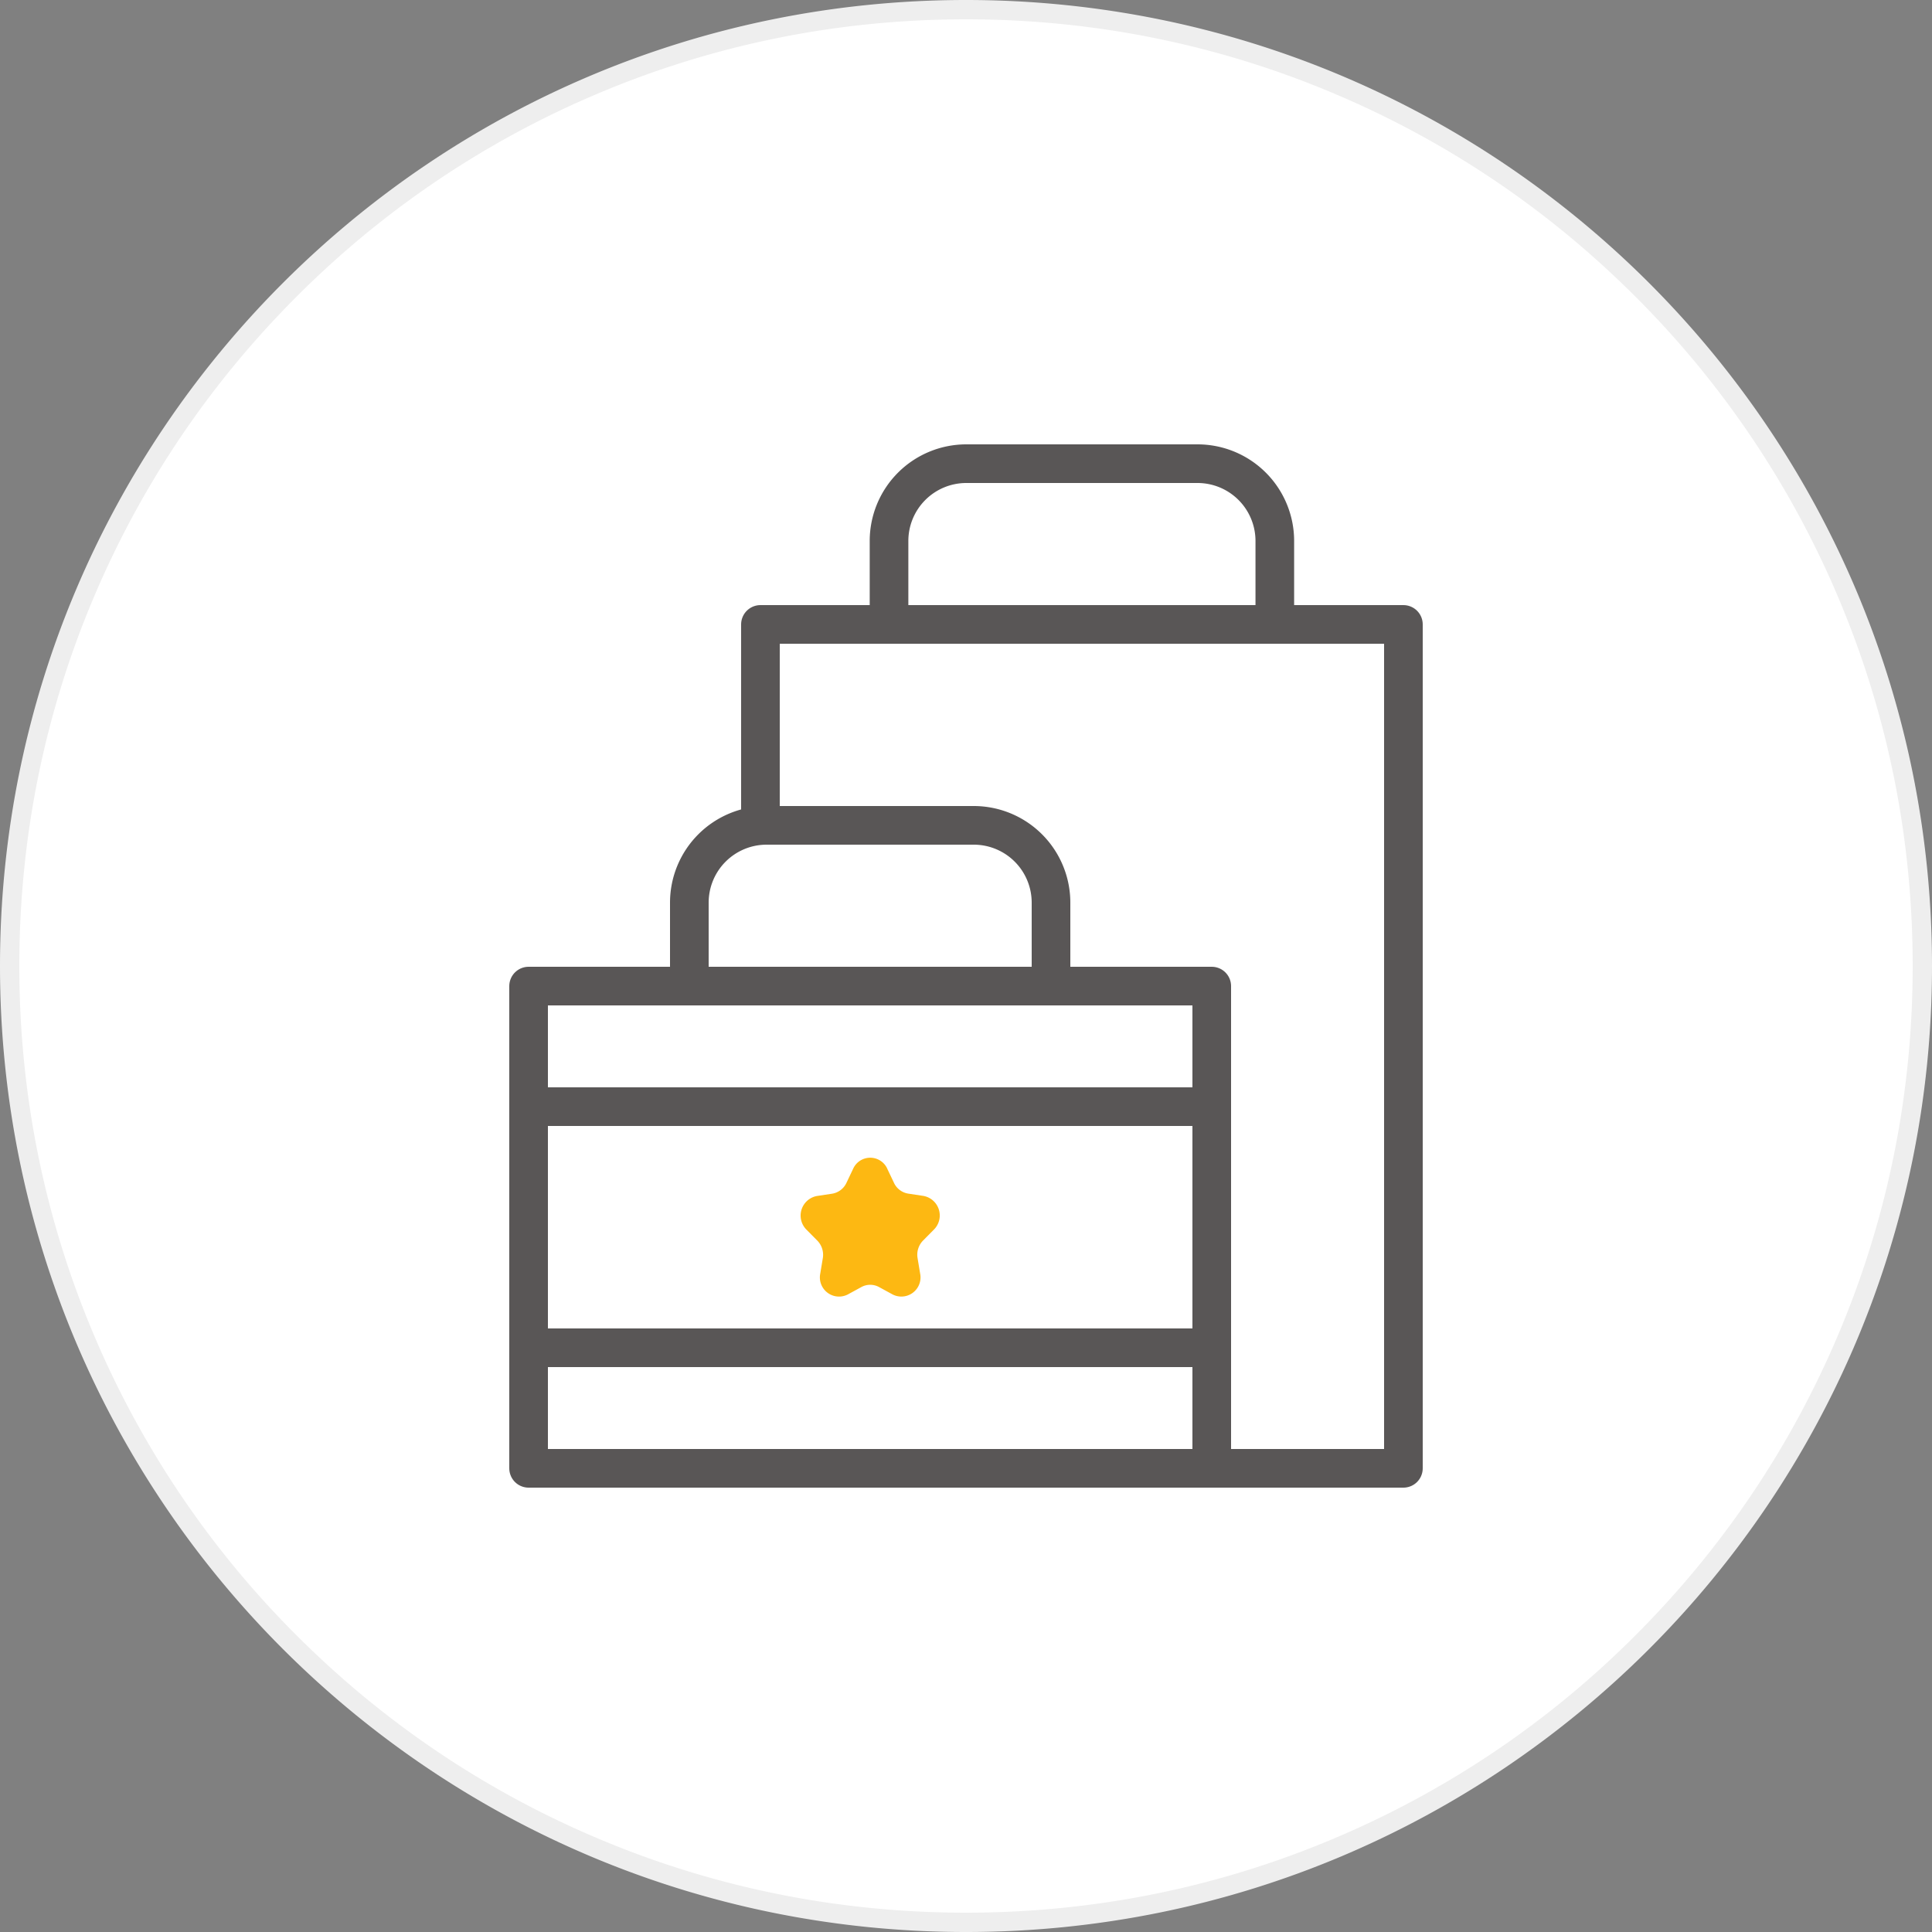 <svg xmlns="http://www.w3.org/2000/svg" width="100" height="100" viewBox="0 0 100 100">
    <rect x="0" y="0" width="100" height="100" fill="#808080" stroke="none"/>
    <defs>
        <clipPath id="jxpy090d8a">
            <path data-name="사각형 766" transform="translate(580 862)" style="stroke:#707070;fill:#fff" d="M0 0h60v60H0z"/>
        </clipPath>
    </defs>
    <g data-name="그룹 3604">
        <g data-name="패스 5061" style="fill:#fff">
            <path d="M50 99.5c-6.683 0-13.165-1.309-19.267-3.89a49.336 49.336 0 0 1-15.735-10.608A49.336 49.336 0 0 1 4.39 69.267C1.809 63.165.5 56.683.5 50s1.309-13.165 3.89-19.267a49.336 49.336 0 0 1 10.608-15.735A49.336 49.336 0 0 1 30.733 4.39C36.835 1.809 43.317.5 50 .5s13.165 1.309 19.267 3.89a49.336 49.336 0 0 1 15.735 10.608A49.336 49.336 0 0 1 95.61 30.733C98.191 36.835 99.5 43.317 99.5 50s-1.309 13.165-3.89 19.267a49.335 49.335 0 0 1-10.608 15.735A49.335 49.335 0 0 1 69.267 95.61C63.165 98.191 56.683 99.5 50 99.5z" style="stroke:none"/>
            <path d="M50 1c-6.615 0-13.032 1.295-19.073 3.85a48.838 48.838 0 0 0-15.575 10.502c-4.5 4.5-8.034 9.74-10.502 15.575C2.295 36.967 1 43.385 1 50s1.295 13.032 3.85 19.073a48.838 48.838 0 0 0 10.502 15.575c4.5 4.5 9.74 8.034 15.575 10.502C36.967 97.705 43.385 99 50 99s13.032-1.295 19.073-3.85a48.838 48.838 0 0 0 15.575-10.502c4.5-4.5 8.034-9.74 10.502-15.575C97.705 63.033 99 56.615 99 50s-1.295-13.032-3.85-19.073a48.838 48.838 0 0 0-10.502-15.575c-4.5-4.5-9.74-8.034-15.575-10.502C63.033 2.295 56.615 1 50 1m0-1c27.614 0 50 22.386 50 50s-22.386 50-50 50S0 77.614 0 50 22.386 0 50 0z" style="fill:#eee;stroke:none"/>
        </g>
        <g data-name="마스크 그룹 37" style="clip-path:url(#jxpy090d8a)" transform="translate(-560 -842)">
            <path data-name="사각형 834" style="fill:none" d="M0 0h60v60H0z" transform="translate(580 862)"/>
            <g data-name="그룹 3690">
                <path data-name="패스 5136" d="M30.016 4h11.968a4 4 0 0 1 4 4v9.314H26.016V8a4 4 0 0 1 4-4z" style="stroke:#595656;stroke-linecap:round;stroke-linejoin:round;stroke-width:2px;fill:#fff" transform="translate(580 862)"/>
                <path data-name="사각형 835" transform="translate(599.36 874.32)" style="stroke:#595656;stroke-linecap:round;stroke-linejoin:round;stroke-width:2px;fill:#fff" d="M0 0h33.28v43.68H0z"/>
                <g data-name="그룹 3689">
                    <path data-name="패스 5137" d="M19.68 22.72H30.4a4 4 0 0 1 4 4v8.48H15.68v-8.48a4 4 0 0 1 4-4z" style="stroke:#595656;stroke-linecap:round;stroke-linejoin:round;stroke-width:2px;fill:#fff" transform="translate(580 862)"/>
                    <path data-name="사각형 836" transform="translate(587.36 893.04)" style="stroke:#595656;stroke-linecap:round;stroke-linejoin:round;stroke-width:2px;fill:#fff" d="M0 0h35.36v24.96H0z"/>
                    <path data-name="사각형 837" transform="translate(587.36 899.28)" style="stroke:#595656;stroke-linecap:round;stroke-linejoin:round;stroke-width:2px;fill:#fff" d="M0 0h35.36v12.48H0z"/>
                    <path data-name="패스 5138" d="m25.922 40.488.35.736a.985.985 0 0 0 .742.558l.782.118a1.03 1.03 0 0 1 .546 1.74l-.566.572a1.047 1.047 0 0 0-.284.9l.134.808A.992.992 0 0 1 26.2 47l-.7-.382a.955.955 0 0 0-.916 0l-.7.382a.992.992 0 0 1-1.428-1.076l.134-.808a1.049 1.049 0 0 0-.284-.9l-.566-.572a1.03 1.03 0 0 1 .546-1.74l.782-.118a.993.993 0 0 0 .742-.558l.35-.736a.97.97 0 0 1 1.766 0z" style="fill:#fdb812" transform="translate(580 862)"/>
                </g>
            </g>
        </g>
    </g>
</svg>
